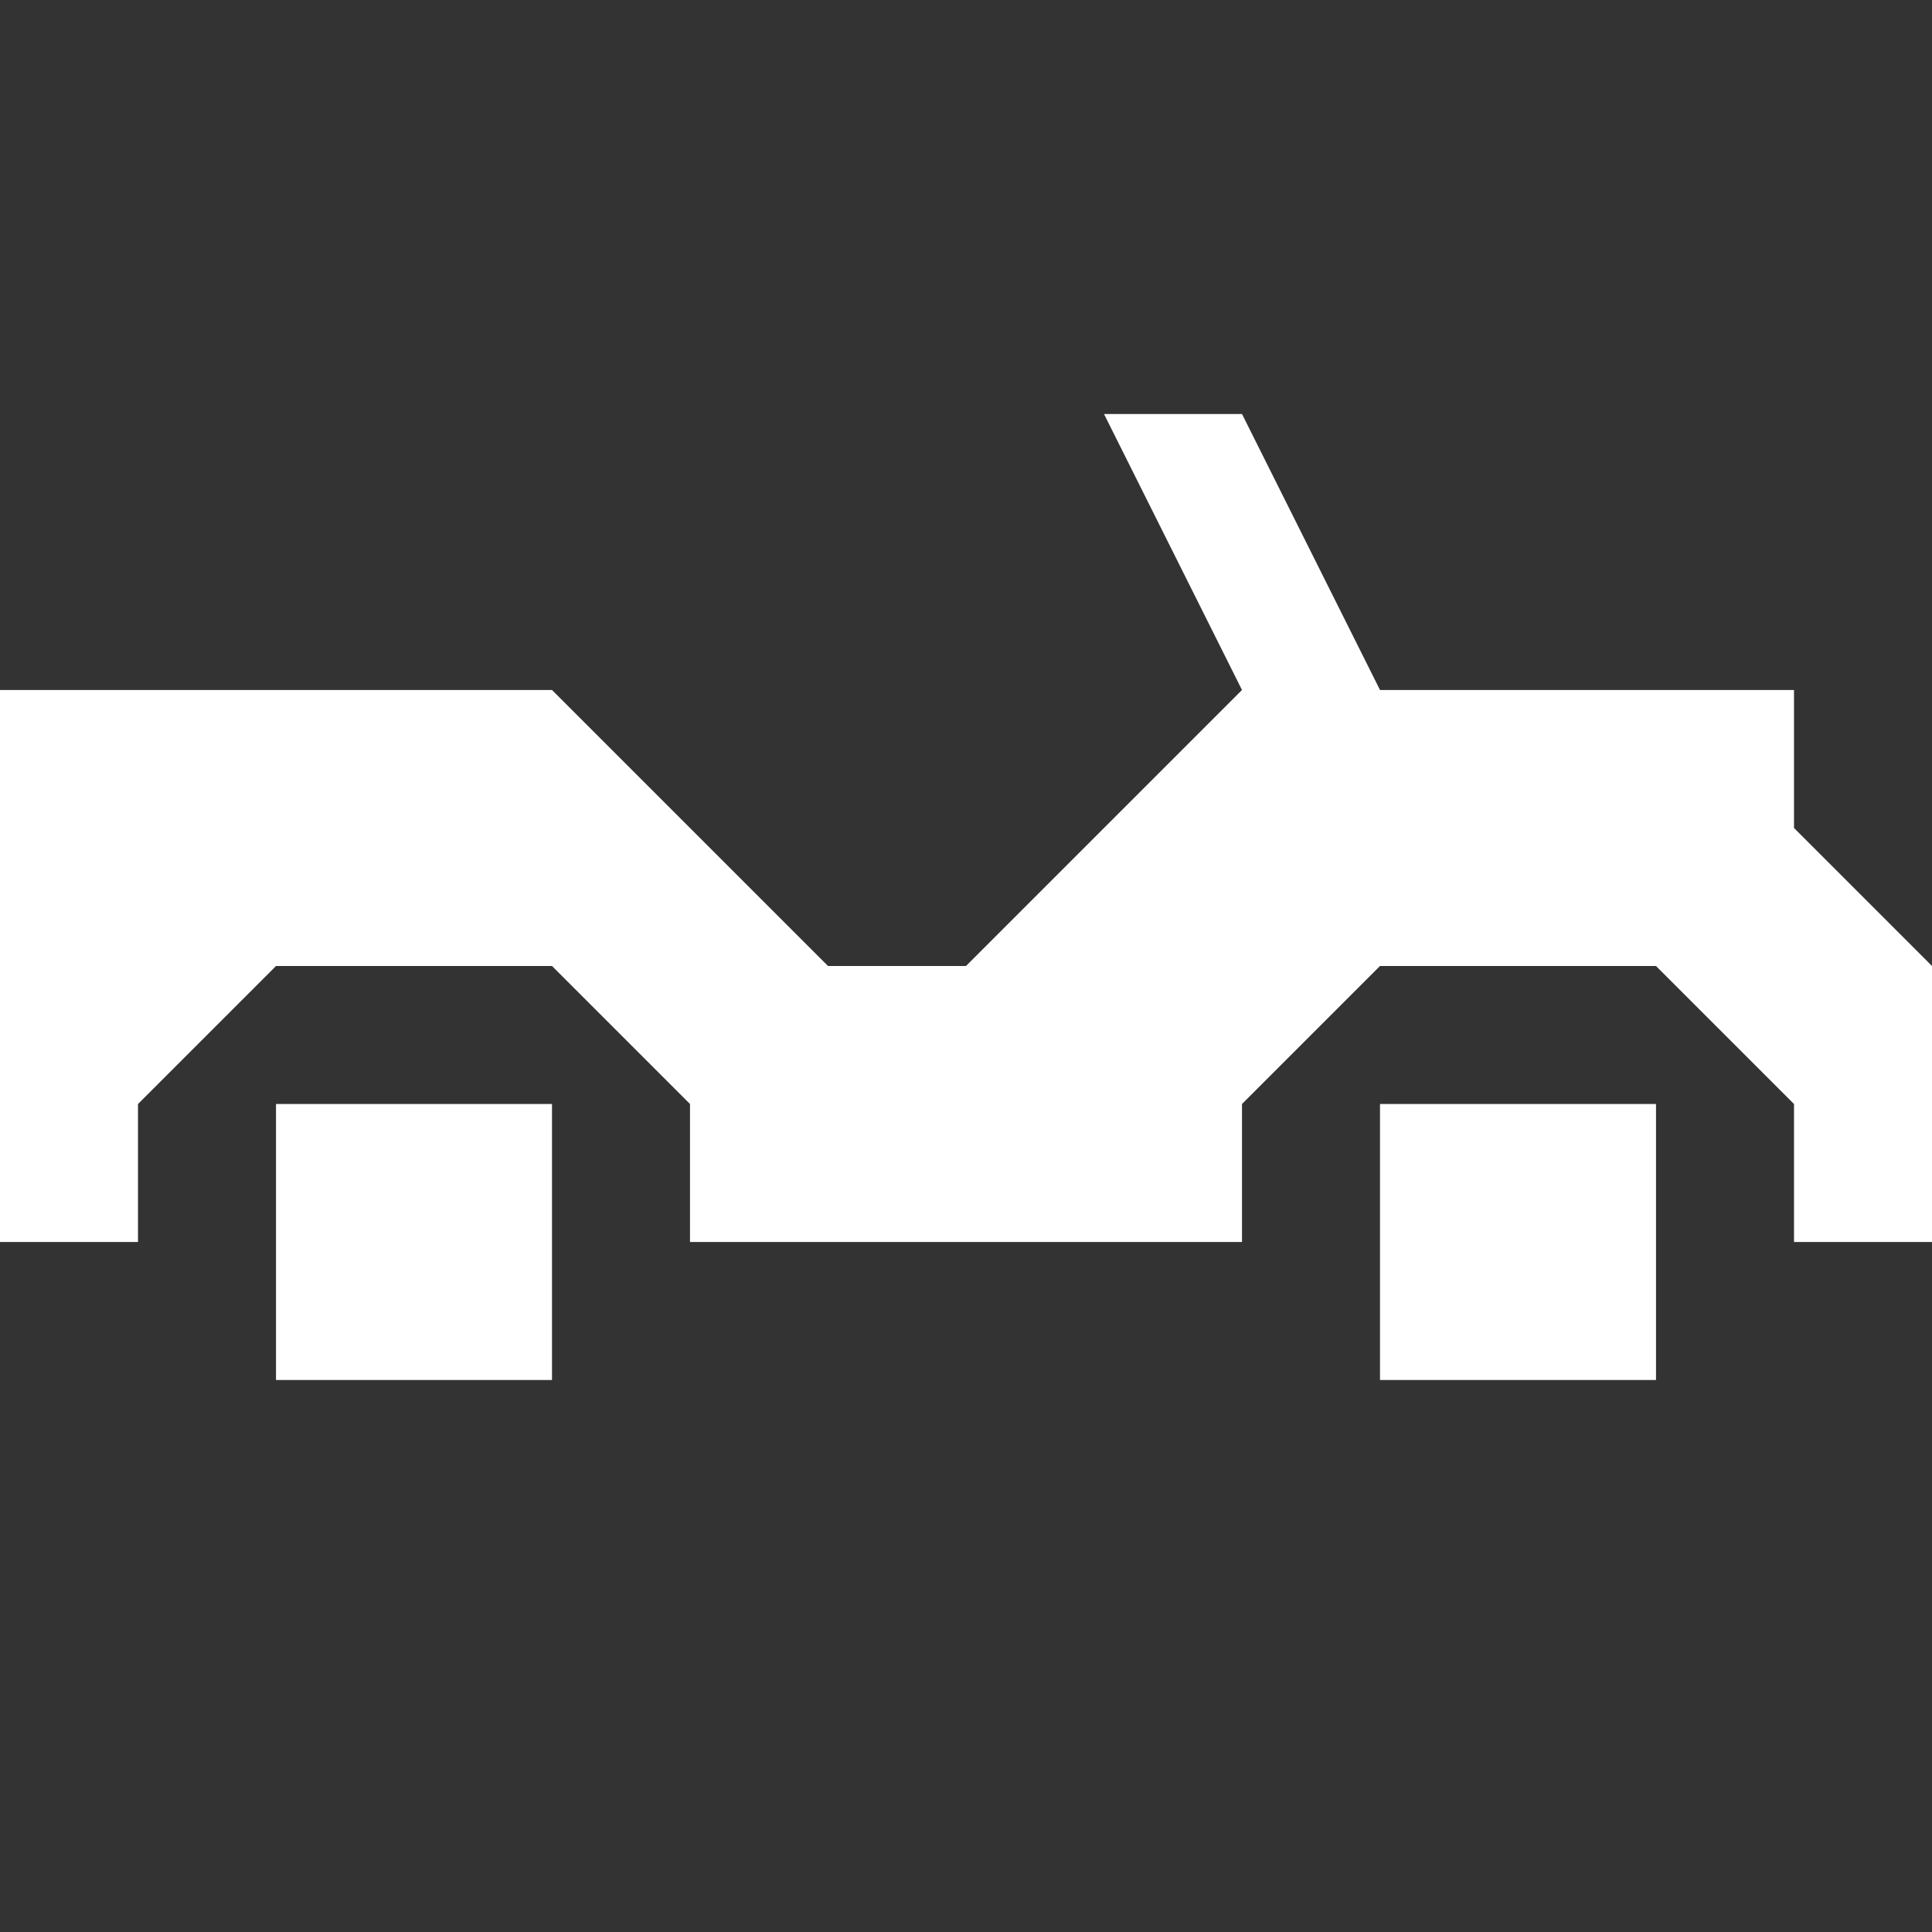 <?xml version="1.0" encoding="utf-8"?>
<!-- Generator: Adobe Illustrator 20.0.0, SVG Export Plug-In . SVG Version: 6.00 Build 0)  -->
<svg version="1.1" id="Icons" xmlns="http://www.w3.org/2000/svg" xmlns:xlink="http://www.w3.org/1999/xlink" x="0px" y="0px"
	 width="14px" height="14px" viewBox="0 0 14 14" style="enable-background:new 0 0 14 14;" xml:space="preserve">
<rect x="0" y="0" width="14" height="14" fill="#333333" stroke="none"/>
<g>
	<polygon fill="#FFFFFF" points="0,9 0,5 4,5 6,7 7,7 9,5 8,3 9,3 10,5 13,5 13,6 14,7 14,9 13,9 13,8 12,7 10,7 9,8 9,9 5,9 5,8 4,7 2,7 1,8 1,9 	
		"/>
	<rect fill="#FFFFFF" x="2" y="8" width="2" height="2"/>
	<rect fill="#FFFFFF" x="10" y="8" width="2" height="2"/>
</g>
</svg>

